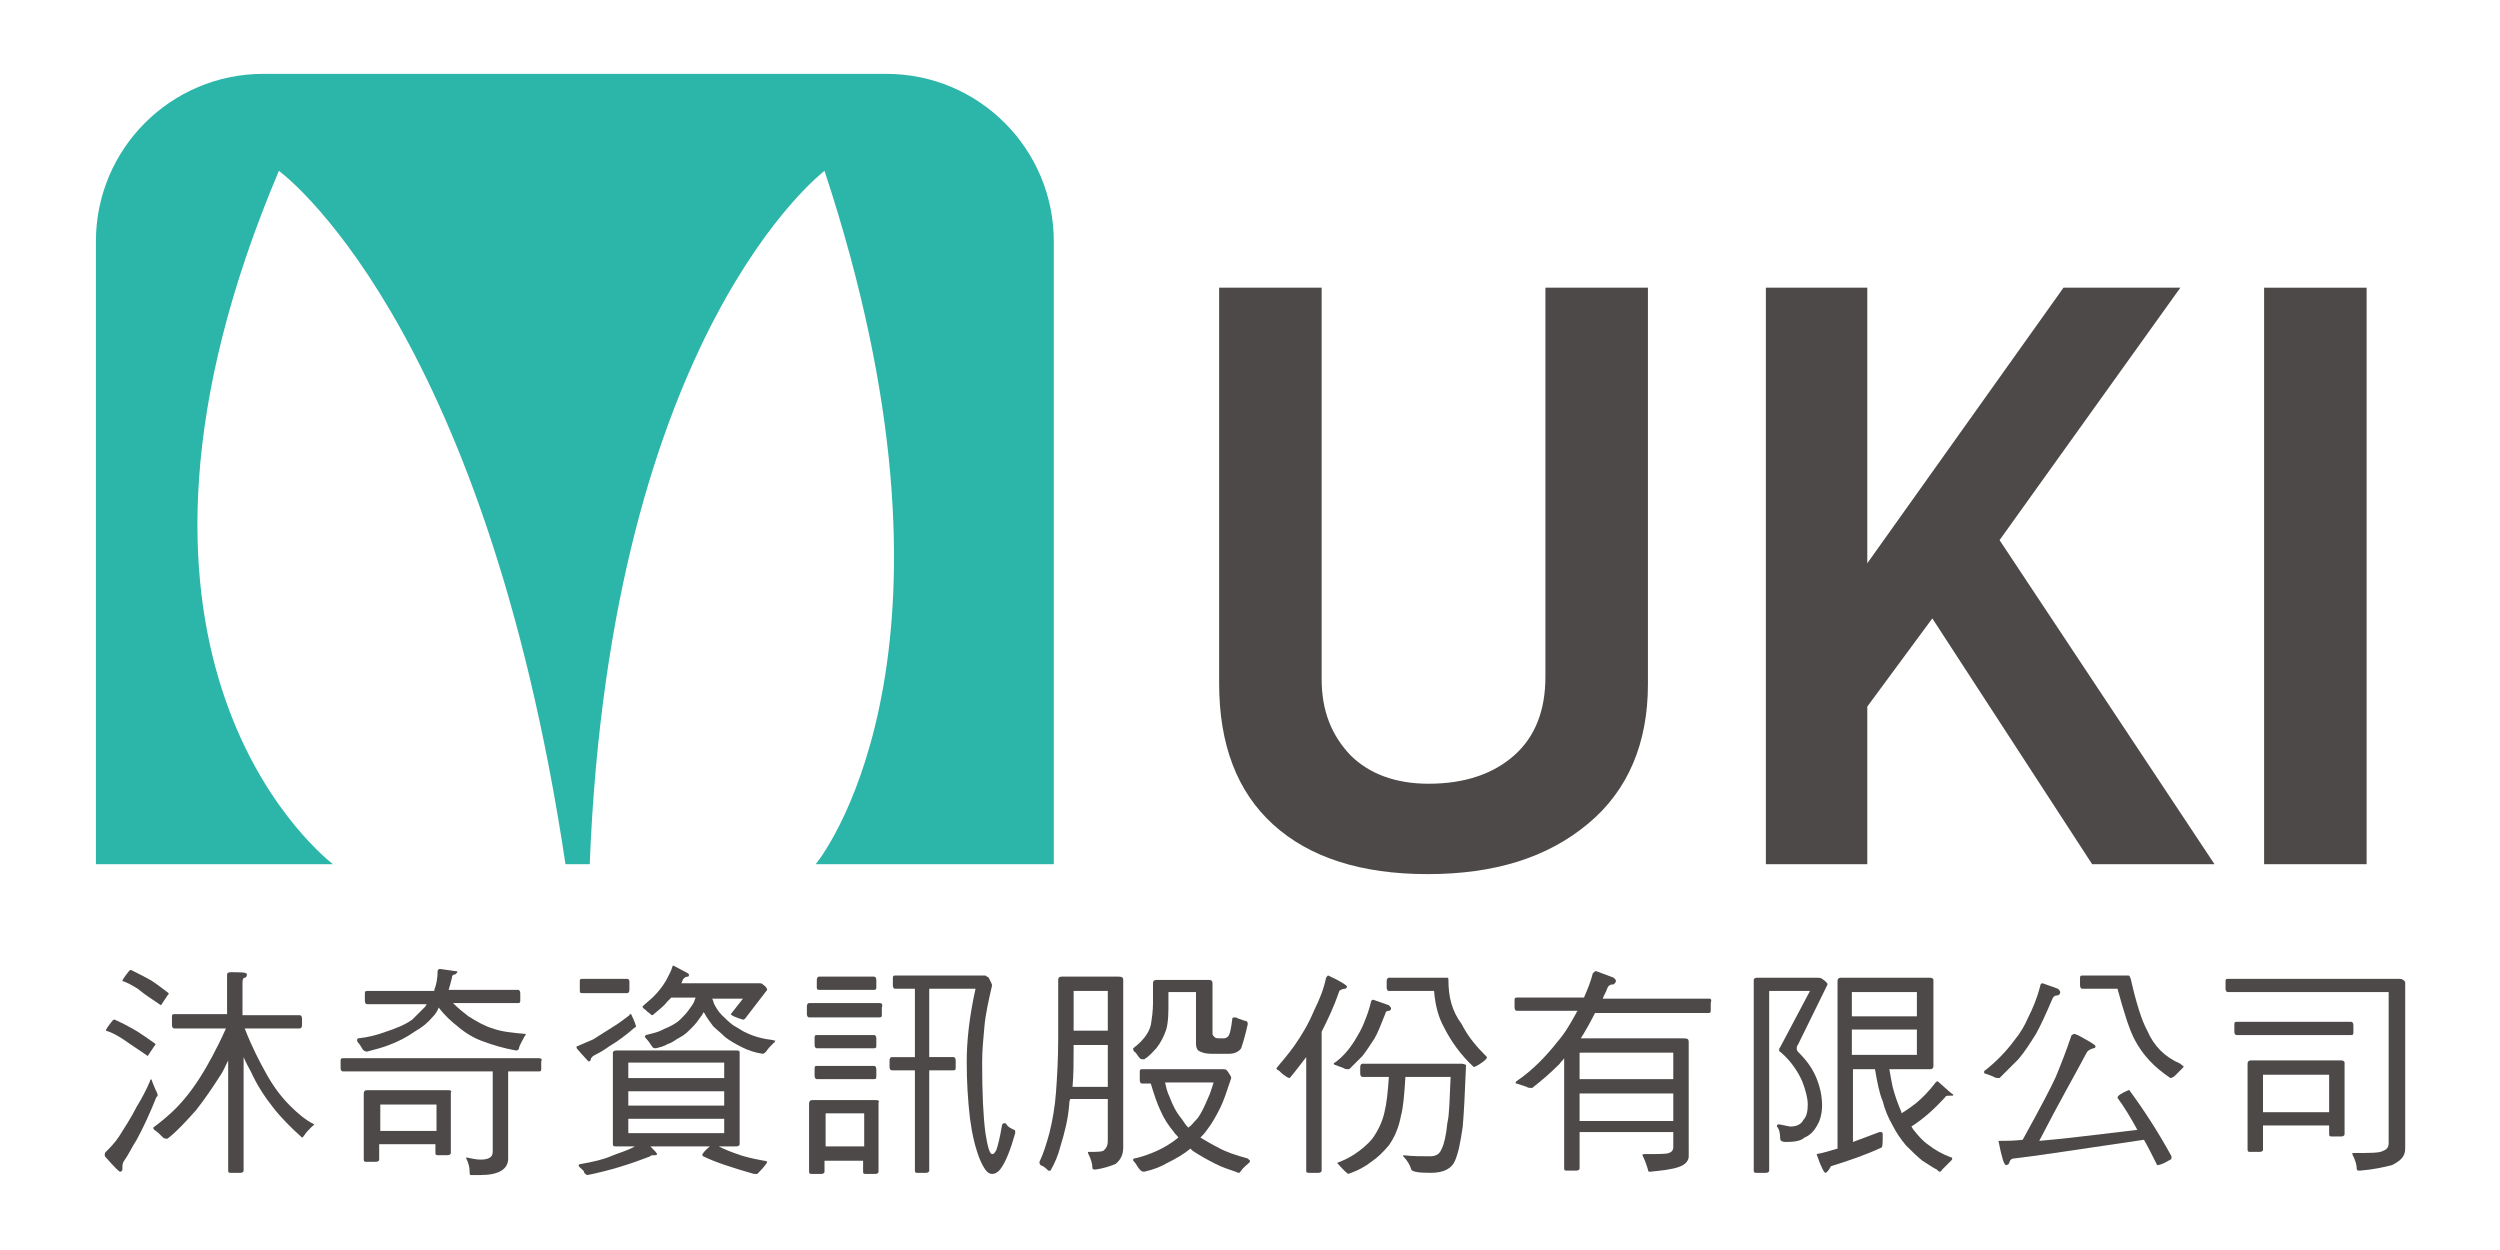 <?xml version="1.0" encoding="utf-8"?>
<!-- Generator: Adobe Illustrator 22.1.0, SVG Export Plug-In . SVG Version: 6.00 Build 0)  -->
<svg version="1.1" id="圖層_1" xmlns="http://www.w3.org/2000/svg" xmlns:xlink="http://www.w3.org/1999/xlink" x="0px" y="0px"
	 viewBox="0 0 226.8 113.4" style="enable-background:new 0 0 226.8 113.4;" xml:space="preserve">
<style type="text/css">
	.st0{fill:#2CB5A9;}
	.st1{fill:#4C4948;}
</style>
<g>
	<path class="st0" d="M95.6,21.9c0-8.4-6.8-15.2-15.2-15.2H23.9c-8.4,0-15.2,6.8-15.2,15.2v56.5h21.5c-2-1.6-23.2-19.7-4.9-62.9
		c0,0,18.6,13.4,26,62.9h2.2c1.9-48.3,21.3-62.9,21.3-62.9c14,42.4,0.5,61.3-0.8,62.9h21.6V21.9z"/>
</g>
<g>
	<path class="st1" d="M144.1,74.7c3.6-3,5.4-7.3,5.4-12.6v-36h-9.3v35.3c0,3-0.9,5.4-2.8,7.1s-4.5,2.6-7.8,2.6c-3,0-5.4-0.9-7.1-2.6
		c-1.7-1.8-2.6-4-2.6-6.9V26.1h-9.3v35.9c0,5.5,1.6,9.8,4.9,12.8c3.3,3,8,4.5,14,4.5C135.6,79.3,140.4,77.8,144.1,74.7z"/>
	<polygon class="st1" points="197.8,26.1 187.2,26.1 169.4,51.1 169.4,26.1 160.2,26.1 160.2,78.4 169.4,78.4 169.4,64.1 
		175.3,56.1 189.8,78.4 200.9,78.4 181.4,49 	"/>
	<rect x="205.4" y="26.1" class="st1" width="9.3" height="52.3"/>
	<path class="st1" d="M14.6,91.2c0,0,0.2-0.3,0.6-0.9c0.1-0.1,0.1-0.1,0.1-0.2c-0.4-0.3-0.9-0.7-1.5-1.1c-0.5-0.3-1.1-0.6-1.9-1
		c-0.1,0-0.1,0-0.2,0.1c-0.4,0.5-0.6,0.8-0.6,0.9c0.4,0.1,0.9,0.4,1.4,0.7C13.2,90.3,13.9,90.7,14.6,91.2z"/>
	<path class="st1" d="M14.3,99.3c0-0.1-0.2-0.4-0.5-1.2c0-0.1-0.1-0.2-0.1-0.2s-0.1,0.1-0.1,0.2c-0.3,0.7-0.7,1.5-1.2,2.3
		c-0.5,1-1.1,1.9-1.6,2.7c-0.4,0.6-0.8,1-1.2,1.4c-0.1,0.1-0.1,0.2-0.1,0.3c0,0.1,0.1,0.2,0.1,0.2c0.8,0.9,1.2,1.3,1.3,1.3
		c0.1,0,0.2-0.1,0.2-0.2c0-0.3,0-0.5,0.1-0.7c0.5-0.7,0.8-1.4,1.2-2c0.6-1.1,1.2-2.4,1.8-3.9C14.3,99.5,14.3,99.4,14.3,99.3z"/>
	<path class="st1" d="M26.3,100.3c-0.9-0.9-1.6-1.9-2.2-3c-0.5-0.9-1.2-2.2-1.9-4h5c0.1,0,0.2-0.1,0.2-0.3v-0.6
		c0-0.2-0.1-0.3-0.2-0.3H22v-3c0-0.3,0.1-0.4,0.2-0.4c0.1,0,0.2-0.1,0.2-0.3c0-0.2-0.5-0.2-1.5-0.2c-0.2,0-0.3,0.1-0.3,0.2V92h-4.8
		c-0.2,0-0.2,0.1-0.2,0.3V93c0,0.2,0.1,0.3,0.2,0.3h4.7c-0.9,2-1.7,3.4-2.2,4.2c-0.8,1.3-1.6,2.3-2.4,3.1c-0.5,0.5-1.2,1.1-2,1.7
		c0,0,0,0.1,0.1,0.2c0.3,0.2,0.5,0.4,0.8,0.7c0.1,0.1,0.2,0.1,0.4,0.1c0.9-0.7,1.7-1.6,2.6-2.6c0.7-0.9,1.4-1.9,2.1-3
		c0.3-0.4,0.5-0.9,0.8-1.5v10c0,0.2,0.1,0.2,0.3,0.2h0.8c0.2,0,0.3-0.1,0.3-0.2V95.9c0.2,0.5,0.5,1,0.7,1.4c0.5,1.1,1.2,2.2,2,3.2
		c0.7,0.9,1.6,1.8,2.6,2.7c0.1,0,0.1-0.1,0.2-0.2c0.2-0.3,0.4-0.5,0.7-0.8c0.1-0.1,0.2-0.1,0.2-0.2C27.7,101.6,27,101,26.3,100.3z"
		/>
	<path class="st1" d="M13.4,95.8c0,0,0.2-0.3,0.6-0.9c0.1-0.1,0.1-0.1,0.1-0.2c-0.4-0.3-1-0.7-1.6-1.1c-0.5-0.3-1.2-0.7-2.1-1.1
		c-0.1,0-0.1,0-0.2,0.1c-0.4,0.5-0.6,0.8-0.6,0.9c0.4,0.1,1,0.4,1.6,0.8C11.9,94.8,12.7,95.3,13.4,95.8z"/>
	<path class="st1" d="M40.7,98.9h-7.4c-0.2,0-0.3,0.1-0.3,0.3v6c0,0.2,0.1,0.2,0.3,0.2h0.8c0.2,0,0.3-0.1,0.3-0.2v-1.4h5.1v0.8
		c0,0.2,0.1,0.2,0.3,0.2h0.8c0.2,0,0.3-0.1,0.3-0.2v-5.5C41,99,40.9,98.9,40.7,98.9z M39.6,102.6h-5.1v-2.4h5.1V102.6z"/>
	<path class="st1" d="M32.9,95.2c0.1,0.1,0.2,0.2,0.4,0.2c0.8-0.2,1.5-0.4,2-0.6c0.8-0.3,1.6-0.7,2.3-1.2c0.7-0.4,1.2-0.8,1.7-1.4
		c0.2-0.2,0.4-0.5,0.5-0.8c0.6,0.8,1.2,1.3,1.7,1.7c0.7,0.6,1.5,1.1,2.4,1.4c0.8,0.3,1.8,0.6,2.9,0.8c0.2,0,0.3-0.1,0.3-0.3
		c0.1-0.3,0.3-0.6,0.5-1c0.1-0.1,0.1-0.2,0.1-0.2c-1.2-0.1-2.2-0.2-3-0.5c-0.7-0.2-1.4-0.6-2.2-1.1c-0.4-0.3-0.9-0.7-1.4-1.2H47
		c0.2,0,0.2-0.1,0.2-0.3v-0.6c0-0.2-0.1-0.3-0.2-0.3h-6.3c0.1-0.3,0.2-0.7,0.3-1.1c0-0.2,0.1-0.3,0.3-0.3c0.1-0.1,0.2-0.2,0.2-0.2
		c0-0.1-0.1-0.1-0.2-0.1l-1.4-0.2c-0.1,0-0.2,0.1-0.2,0.2c0,0.6-0.1,1.2-0.3,1.7c0,0,0,0.1,0,0.1h-6.1c-0.2,0-0.2,0.1-0.2,0.3v0.6
		c0,0.2,0.1,0.3,0.2,0.3h5.4c0,0.1-0.1,0.1-0.1,0.2c-0.4,0.4-0.8,0.8-1.2,1.2c-0.7,0.5-1.5,0.8-2.4,1.1c-0.8,0.3-1.6,0.5-2.5,0.6
		c-0.1,0-0.1,0.1-0.1,0.2c0,0,0,0.1,0.1,0.2C32.6,94.7,32.8,95,32.9,95.2z"/>
	<path class="st1" d="M48.9,96H31.1c-0.2,0-0.2,0.1-0.2,0.3v0.6c0,0.2,0.1,0.3,0.2,0.3h13.6v7.3c0,0.5-0.4,0.7-1.1,0.7
		c-0.4,0-0.8-0.1-1.3-0.2v0.1c0.2,0.4,0.3,0.8,0.3,1.1c0,0.2,0,0.4,0.1,0.4h0.9c1.6,0,2.5-0.5,2.5-1.5v-7.9h2.8
		c0.2,0,0.2-0.1,0.2-0.3v-0.6C49.2,96.1,49.1,96,48.9,96z"/>
	<path class="st1" d="M69.3,105.3c-1.1-0.2-1.9-0.4-2.4-0.6c-0.6-0.2-1.1-0.4-1.7-0.7h1.6c0.2,0,0.3-0.1,0.3-0.2v-8.3
		c0-0.2-0.1-0.2-0.3-0.2H55.9c-0.2,0-0.3,0.1-0.3,0.2v8.3c0,0.2,0.1,0.2,0.3,0.2h1.7c-0.7,0.4-1.5,0.6-2.2,0.9
		c-0.7,0.3-1.6,0.5-2.7,0.7c-0.2,0-0.2,0.1-0.2,0.1c0,0.1,0,0.1,0.1,0.2c0.2,0.2,0.4,0.3,0.4,0.5c0.1,0.1,0.2,0.2,0.3,0.2
		c2-0.4,3.9-1,5.7-1.7c0-0.1,0.2-0.1,0.4-0.1c0.1,0,0.2,0,0.2-0.1c0-0.1-0.2-0.3-0.6-0.7h5.4c-0.5,0.4-0.7,0.7-0.7,0.8
		c0,0,0,0,0.1,0.1c1,0.5,2.5,1,4.6,1.6c0.1,0,0.2,0,0.3,0c0.6-0.6,0.9-1,0.9-1.1C69.6,105.4,69.5,105.3,69.3,105.3z M57,96.4h8.7
		v1.4H57V96.4z M57,99h8.7v1.3H57V99z M57,102.8v-1.3h8.7v1.3H57z"/>
	<path class="st1" d="M53.4,96.3c0.1,0,0.2-0.1,0.2-0.2c0-0.1,0.1-0.2,0.2-0.3c0.6-0.3,1.1-0.6,1.5-0.9c0.7-0.4,1.5-1,2.3-1.7
		c0.1,0,0.1-0.1,0.1-0.1c0,0-0.1-0.4-0.4-1c0-0.1-0.1-0.1-0.1-0.1c0,0-0.1,0-0.1,0.1c-0.4,0.3-0.9,0.7-1.4,1
		c-0.6,0.4-1.3,0.8-1.9,1.2c-0.5,0.2-0.9,0.4-1.4,0.6c-0.1,0-0.1,0.1-0.1,0.1c0,0.1,0.1,0.2,0.1,0.2C53,95.9,53.4,96.3,53.4,96.3z"
		/>
	<path class="st1" d="M70.3,94.4c-0.4-0.1-0.7-0.1-1.1-0.2c-0.5-0.1-1.1-0.3-1.7-0.6c-0.3-0.2-0.7-0.4-1-0.6c-0.4-0.3-0.7-0.6-1-0.9
		c-0.3-0.3-0.5-0.6-0.7-1c-0.1-0.2-0.1-0.4-0.2-0.5h2.8L66.3,92c0,0.1,0.4,0.3,1.1,0.5c0.1,0,0.1,0,0.2-0.1l2-2.6
		c0-0.1-0.1-0.3-0.4-0.5c-0.1-0.1-0.2-0.1-0.4-0.1h-7c0.1-0.1,0.1-0.3,0.2-0.4c0.1-0.1,0.2-0.2,0.4-0.2c0.1,0,0.1-0.1,0.1-0.2
		c0-0.1-0.5-0.3-1.4-0.8c0,0-0.1,0-0.1,0.1c-0.1,0.4-0.4,0.9-0.6,1.3c-0.3,0.5-0.7,1-1.1,1.4c-0.3,0.3-0.7,0.6-1,0.9
		c0,0.1,0,0.1,0.1,0.2c0.2,0.1,0.3,0.3,0.5,0.4c0.1,0.1,0.2,0.2,0.3,0.2c0.6-0.5,1.1-0.9,1.3-1.2c0.1-0.1,0.3-0.3,0.4-0.4h2.2
		c0,0.1-0.1,0.2-0.1,0.3c-0.1,0.3-0.3,0.5-0.5,0.8c-0.2,0.3-0.5,0.6-0.8,0.9c-0.3,0.3-0.7,0.5-1.1,0.7c-0.3,0.1-0.6,0.3-0.9,0.4
		c-0.3,0.1-0.7,0.2-1.1,0.3c0,0-0.1,0.1-0.1,0.1c0,0,0,0.1,0.1,0.2c0.2,0.2,0.4,0.5,0.6,0.8c0.1,0.1,0.2,0.1,0.3,0.1
		c0.4-0.1,0.8-0.2,1.1-0.4c0.4-0.1,0.7-0.4,1.1-0.6c0.4-0.2,0.7-0.5,1.1-0.9c0.3-0.3,0.6-0.7,0.8-1c0.1-0.1,0.2-0.3,0.2-0.4
		c0,0,0,0.1,0.1,0.1c0.2,0.4,0.5,0.8,0.8,1.2c0.3,0.3,0.7,0.6,1.1,1c0.4,0.3,0.9,0.6,1.5,0.9c0.6,0.3,1.2,0.5,1.9,0.6
		c0.1,0,0.2-0.1,0.3-0.2c0.2-0.3,0.4-0.5,0.7-0.8c0.1,0,0.1-0.1,0.1-0.2C70.4,94.5,70.4,94.4,70.3,94.4z"/>
	<path class="st1" d="M52.8,90.1h4.1c0.1,0,0.2-0.1,0.2-0.3V89c0-0.1-0.1-0.2-0.2-0.2h-4.1c-0.2,0-0.2,0.1-0.2,0.2v0.8
		C52.6,90,52.6,90.1,52.8,90.1z"/>
	<path class="st1" d="M79.5,99.8h-5.8c-0.2,0-0.3,0.1-0.3,0.3v6.2c0,0.2,0.1,0.2,0.3,0.2h0.8c0.2,0,0.3-0.1,0.3-0.2v-1h3.5v1
		c0,0.2,0.1,0.2,0.3,0.2h0.8c0.2,0,0.3-0.1,0.3-0.2V100C79.8,99.9,79.7,99.8,79.5,99.8z M78.4,104h-3.5V101h3.5V104z"/>
	<path class="st1" d="M91.3,102c0-0.1-0.1-0.1-0.2-0.1c-0.1,0-0.2,0.1-0.2,0.2c-0.2,1.2-0.4,1.9-0.5,2.2c-0.1,0.2-0.2,0.4-0.4,0.4
		c-0.2,0-0.4-0.6-0.6-1.9c-0.2-1.5-0.3-3.6-0.3-6.4c0-1.1,0.1-2.1,0.2-3.2c0.1-1.2,0.4-2.5,0.7-3.8c0-0.1-0.1-0.3-0.3-0.7
		c-0.1-0.1-0.2-0.1-0.3-0.2h-8.2c-0.2,0-0.2,0.1-0.2,0.3v0.6c0,0.2,0.1,0.3,0.2,0.3H83v6.2h-2.1c-0.1,0-0.2,0.1-0.2,0.3v0.6
		c0,0.2,0.1,0.3,0.2,0.3H83v9.1c0,0.2,0.1,0.2,0.2,0.2H84c0.2,0,0.3-0.1,0.3-0.2v-9.1h2.2c0.2,0,0.2-0.1,0.2-0.3v-0.6
		c0-0.2-0.1-0.3-0.2-0.3h-2.2v-6.2h4.2c-0.6,2.7-0.8,4.9-0.8,6.6c0,1.8,0.1,3.5,0.3,5.2c0.2,1.5,0.5,2.7,0.9,3.7
		c0.4,0.9,0.7,1.3,1.1,1.3c0.3,0,0.6-0.2,0.8-0.5c0.5-0.7,0.9-1.8,1.3-3.2c0-0.2,0-0.3-0.1-0.3C91.8,102.4,91.5,102.3,91.3,102z"/>
	<path class="st1" d="M74.3,89.8h5c0.2,0,0.2-0.1,0.2-0.3v-0.6c0-0.2-0.1-0.3-0.2-0.3h-5c-0.1,0-0.2,0.1-0.2,0.3v0.6
		C74.1,89.7,74.1,89.8,74.3,89.8z"/>
	<path class="st1" d="M73.9,97.6c0,0.2,0.1,0.3,0.2,0.3h5.2c0.2,0,0.2-0.1,0.2-0.3V97c0-0.2-0.1-0.3-0.2-0.3h-5.2
		c-0.2,0-0.2,0.1-0.2,0.3V97.6z"/>
	<path class="st1" d="M79.8,91h-6.4c-0.1,0-0.2,0.1-0.2,0.3V92c0,0.2,0.1,0.3,0.2,0.3h6.4c0.2,0,0.2-0.1,0.2-0.3v-0.6
		C80.1,91.1,80,91,79.8,91z"/>
	<path class="st1" d="M74.1,95.1h5.2c0.2,0,0.2-0.1,0.2-0.3v-0.6c0-0.2-0.1-0.3-0.2-0.3h-5.2c-0.2,0-0.2,0.1-0.2,0.3v0.6
		C73.9,95,74,95.1,74.1,95.1z"/>
	<path class="st1" d="M101.5,88.6h-5.2c-0.2,0-0.3,0.1-0.3,0.3v5.3c0,1.9-0.1,3.5-0.2,4.9c-0.1,1.3-0.3,2.5-0.6,3.7
		c-0.3,1.1-0.6,2-0.9,2.6c0,0.1,0,0.2,0.1,0.3c0.3,0.1,0.5,0.3,0.7,0.5c0.1,0,0.1,0,0.2,0c0.4-0.7,0.7-1.4,0.9-2.2
		c0.4-1.3,0.7-2.5,0.8-3.8c0-0.1,0-0.3,0.1-0.5h3.4v3.8c0,0.4-0.1,0.6-0.3,0.8c-0.1,0.2-0.6,0.2-1.4,0.2c-0.1,0-0.1,0-0.1,0.1
		c0.3,0.6,0.4,1,0.4,1.3c0,0.2,0.1,0.2,0.3,0.2c0.7-0.1,1.3-0.3,1.8-0.5c0.5-0.4,0.7-0.9,0.7-1.5V88.9
		C101.9,88.7,101.8,88.6,101.5,88.6z M100.5,98.6h-3.2c0.1-1.1,0.1-2.3,0.1-3.8h3.1V98.6z M100.5,93.5h-3.1v-3.6h3.1V93.5z"/>
	<path class="st1" d="M103.4,96c0.1,0.1,0.2,0.1,0.4,0.1c0.5-0.3,0.8-0.7,1.1-1c0.4-0.5,0.7-1.1,0.9-1.7c0.2-0.7,0.2-1.6,0.2-2.4v-1
		h2.5v4.7c0,0.3,0.1,0.5,0.2,0.6c0.3,0.2,0.7,0.3,1.2,0.3h1.6c0.5,0,0.9-0.2,1.1-0.5c0.2-0.6,0.4-1.3,0.6-2.2c0-0.2-0.1-0.3-0.3-0.3
		c-0.3-0.1-0.5-0.2-0.6-0.2c-0.1-0.1-0.2-0.1-0.3-0.1c-0.1,0-0.2,0-0.2,0.1c-0.1,0.8-0.2,1.3-0.3,1.5c-0.1,0.2-0.3,0.3-0.5,0.3h-0.3
		c-0.2,0-0.4,0-0.5-0.1c-0.1-0.1-0.2-0.2-0.2-0.3v-4.6c0-0.2-0.1-0.3-0.3-0.3h-4.8c-0.2,0-0.3,0.1-0.3,0.3V91c0,0.7-0.1,1.4-0.2,2
		c-0.2,0.8-0.8,1.5-1.6,2.1c0,0.1,0,0.2,0.1,0.3C103.1,95.5,103.2,95.8,103.4,96z"/>
	<path class="st1" d="M113.2,105.1c-1.1-0.3-2-0.6-2.7-1c-0.6-0.3-1.1-0.6-1.6-0.9c0.2-0.2,0.4-0.4,0.6-0.7c0.4-0.5,0.8-1.2,1.2-2
		c0.3-0.6,0.6-1.5,1-2.7c0-0.1-0.1-0.3-0.4-0.7c-0.1-0.1-0.2-0.1-0.3-0.1h-7.4c-0.2,0-0.2,0.1-0.2,0.3V98c0,0.2,0.1,0.3,0.2,0.3h0.8
		c0.3,1,0.6,1.9,0.9,2.5c0.3,0.7,0.7,1.3,1.2,1.9c0.1,0.2,0.3,0.3,0.4,0.5c0,0,0,0,0,0c-0.6,0.5-1.4,1-2.4,1.4
		c-0.5,0.2-1.1,0.4-1.6,0.5c-0.1,0-0.1,0.1-0.1,0.1c0,0.1,0,0.1,0.1,0.2c0.2,0.2,0.3,0.5,0.5,0.7c0.1,0.1,0.2,0.2,0.4,0.2
		c0.9-0.2,1.6-0.5,2.1-0.8c0.8-0.4,1.5-0.8,2.1-1.3c0.1,0.1,0.1,0.1,0.2,0.2c0.6,0.4,1.3,0.8,2.1,1.2c0.6,0.3,1.2,0.5,1.8,0.7
		c0.2,0.1,0.3,0.1,0.3,0.1c0.1,0,0.1-0.1,0.2-0.2c0.2-0.3,0.5-0.5,0.7-0.7c0.1-0.1,0.1-0.1,0.1-0.2
		C113.3,105.2,113.3,105.2,113.2,105.1z M107.8,102.3c-0.2-0.2-0.4-0.5-0.6-0.8c-0.5-0.6-0.8-1.2-1.1-2c-0.2-0.4-0.3-0.8-0.4-1.3
		h4.4c-0.2,0.6-0.3,1-0.5,1.4c-0.3,0.7-0.6,1.4-1,1.9C108.3,101.8,108.1,102.1,107.8,102.3z"/>
	<path class="st1" d="M122,89.7c0.1,0,0.2-0.1,0.2-0.2c0-0.1-0.6-0.5-1.7-1c-0.1,0-0.1,0.1-0.2,0.2c-0.2,1-0.6,2-1.1,3
		c-0.5,1.2-1.1,2.2-1.8,3.2c-0.5,0.7-1.1,1.4-1.6,2c0,0.1,0.1,0.2,0.2,0.2c0.2,0.2,0.4,0.4,0.6,0.5c0.1,0.1,0.3,0.2,0.4,0.2
		c0.6-0.7,1.1-1.4,1.5-1.9v10.3c0,0.2,0.1,0.2,0.3,0.2h0.8c0.2,0,0.3-0.1,0.3-0.2V93.6c0.5-1,1.1-2.2,1.6-3.7
		C121.6,89.8,121.8,89.7,122,89.7z"/>
	<path class="st1" d="M131.4,88.9c0-0.1,0-0.2-0.1-0.2H126c-0.1,0-0.2,0.1-0.2,0.3v0.6c0,0.2,0.1,0.3,0.2,0.3h4.1
		c0.1,1.3,0.4,2.4,0.9,3.3c0.6,1.2,1.5,2.5,2.7,3.6c0.1,0,0.5-0.2,1-0.6c0.1-0.1,0.2-0.2,0.2-0.3c-0.9-0.9-1.7-1.8-2.3-3
		C131.7,91.7,131.4,90.4,131.4,88.9z"/>
	<path class="st1" d="M132.6,96.5h-9c-0.1,0-0.2,0.1-0.2,0.3v0.6c0,0.2,0.1,0.3,0.2,0.3h2.4c-0.1,1.4-0.2,2.4-0.4,3.2
		c-0.2,0.9-0.6,1.7-1.1,2.4c-0.4,0.5-1,1-1.6,1.4c-0.6,0.4-1.1,0.6-1.6,0.8c0.3,0.3,0.6,0.7,1,1c0.9-0.3,1.6-0.7,2.1-1.1
		c0.6-0.4,1.1-0.9,1.6-1.5c0.5-0.7,0.9-1.6,1.1-2.7c0.2-0.7,0.3-1.9,0.4-3.5h4.1c-0.1,2-0.1,3.4-0.3,4.2c-0.1,1.1-0.3,1.9-0.5,2.3
		c-0.2,0.5-0.5,0.7-1.1,0.7c-0.7,0-1.6,0-2.4-0.1v0.1c0.4,0.4,0.6,0.8,0.7,1.1c0,0.3,0.6,0.4,1.8,0.4c1.2,0,1.9-0.4,2.2-1.1
		c0.3-0.7,0.5-1.7,0.7-3.1c0.1-1.1,0.2-3,0.3-5.6C132.9,96.6,132.8,96.5,132.6,96.5z"/>
	<path class="st1" d="M122.4,97c0.4-0.4,0.8-0.8,1.2-1.2c0.4-0.5,0.7-1,1.1-1.6c0.3-0.5,0.6-1.3,1-2.3c0-0.1,0.1-0.2,0.3-0.2
		c0.1,0,0.2-0.1,0.2-0.2c0-0.1-0.1-0.2-0.2-0.3l-1.4-0.5c-0.1,0-0.1,0-0.2,0.1c-0.2,0.9-0.5,1.6-0.7,2.1c-0.2,0.5-0.5,1-0.8,1.5
		c-0.5,0.8-1.1,1.5-1.8,2c-0.1,0-0.1,0.1-0.1,0.1c0,0,0,0.1,0.1,0.1c0.3,0.1,0.5,0.2,0.8,0.3C122,97,122.2,97,122.4,97z"/>
	<path class="st1" d="M155.1,90.6h-9.7c0.1-0.3,0.3-0.6,0.4-0.9c0.1-0.3,0.3-0.4,0.6-0.4c0.1-0.1,0.2-0.2,0.2-0.3
		c0-0.1-0.1-0.2-0.2-0.3l-1.6-0.6c-0.1,0-0.2,0.1-0.3,0.2c-0.2,0.8-0.5,1.5-0.8,2.2h-6.1c-0.2,0-0.2,0.1-0.2,0.3v0.6
		c0,0.2,0.1,0.3,0.2,0.3h5.5c0,0.1-0.1,0.1-0.1,0.2c-0.5,0.9-1,1.8-1.7,2.6c-1.1,1.4-2.3,2.6-3.6,3.5c-0.1,0.1-0.2,0.1-0.2,0.2
		c0,0.1,0,0.1,0.1,0.1c0.3,0.1,0.6,0.2,0.9,0.3c0.1,0.1,0.3,0.1,0.5,0.1c0.9-0.7,1.7-1.4,2.5-2.2c0.1-0.2,0.3-0.3,0.4-0.5v10
		c0,0.2,0.1,0.2,0.3,0.2h0.8c0.2,0,0.3-0.1,0.3-0.2v-3.3h8.5v1.4c0,0.2-0.1,0.4-0.4,0.5c-0.2,0.1-1,0.1-2.2,0.1
		c-0.1,0-0.2,0-0.2,0.1c0.3,0.6,0.4,1,0.5,1.3c0,0.2,0.1,0.2,0.2,0.2c1-0.1,1.9-0.2,2.5-0.4c0.7-0.2,1-0.6,1-1V94.5
		c0-0.2-0.1-0.3-0.4-0.3h-9.4c0.1-0.1,0.1-0.2,0.2-0.3c0.3-0.5,0.7-1.2,1.1-2h10.3c0.2,0,0.2-0.1,0.2-0.3v-0.6
		C155.3,90.7,155.2,90.6,155.1,90.6z M151.8,101.7h-8.5v-2.5h8.5V101.7z M151.8,95.5v2.4h-8.5v-2.4H151.8z"/>
	<path class="st1" d="M175.8,98.1c-0.1,0-0.1,0-0.2,0.1c-0.6,0.8-1.2,1.4-1.8,1.9c-0.4,0.3-0.8,0.6-1.3,0.9c0,0,0,0,0-0.1
		c-0.3-0.7-0.6-1.5-0.8-2.3c-0.1-0.5-0.2-1-0.3-1.6h3.7c0.2,0,0.3-0.1,0.3-0.3v-7.8c0-0.1-0.1-0.2-0.3-0.2h-8.1
		c-0.2,0-0.3,0.1-0.3,0.3v15.2c-0.7,0.2-1.3,0.4-1.9,0.5c0.4,1.2,0.7,1.7,0.8,1.7c0.1,0,0.3-0.2,0.5-0.6c1.6-0.5,3.1-1,4.6-1.7
		c0.1-0.1,0.1-0.5,0.1-1.2c0-0.2-0.1-0.2-0.2-0.2c0,0-0.1,0-0.1,0c-0.8,0.3-1.6,0.6-2.4,0.9V97h2c0.2,1.2,0.4,2.2,0.7,2.9
		c0.2,0.8,0.5,1.5,0.9,2.2c0.3,0.6,0.7,1.2,1.2,1.8c0.5,0.5,1,1,1.5,1.4c0.5,0.3,0.9,0.6,1.3,0.8c0.1,0.1,0.2,0.2,0.3,0.2
		c0.1,0,0.1-0.1,0.2-0.2c0.3-0.3,0.5-0.5,0.8-0.8c0.1-0.1,0.1-0.1,0.1-0.2c0-0.1,0-0.1-0.1-0.1c-0.8-0.3-1.5-0.7-2-1.1
		c-0.6-0.4-1-0.9-1.4-1.4c-0.1-0.1-0.1-0.2-0.2-0.3c1.1-0.7,2.1-1.6,3.1-2.7c0-0.1,0.2-0.1,0.5-0.1c0.2,0,0.2,0,0.2-0.1
		C177,99.2,176.6,98.8,175.8,98.1z M168,90h5.9v2.2H168V90z M168,95.7v-2.3h5.9v2.3H168z"/>
	<path class="st1" d="M165.3,100.3c0-0.9-0.2-1.8-0.6-2.7c-0.4-0.9-1-1.6-1.6-2.2c-0.1-0.1-0.1-0.2-0.1-0.3s0-0.2,0.1-0.3l2.7-5.5
		c0-0.1-0.2-0.3-0.5-0.5c-0.1-0.1-0.3-0.1-0.5-0.1h-5.4c-0.2,0-0.3,0.1-0.3,0.2v17.3c0,0.2,0.1,0.2,0.3,0.2h0.8
		c0.2,0,0.3-0.1,0.3-0.2V89.9h3.7l-2.7,5.1c-0.1,0.1-0.1,0.2-0.1,0.3c0,0.1,0.1,0.1,0.2,0.2c0.9,0.8,1.5,1.7,1.9,2.6
		c0.3,0.8,0.5,1.5,0.5,2.1c0,0.6-0.1,1.1-0.4,1.4c-0.2,0.4-0.6,0.6-1.2,0.6l-1-0.2c-0.2,0-0.2,0.1-0.2,0.2c0.2,0.2,0.3,0.6,0.3,1.1
		c0,0.2,0.2,0.3,0.5,0.3c0.8,0,1.4-0.1,1.7-0.4c0.5-0.2,0.9-0.6,1.2-1.2C165.1,101.7,165.3,101,165.3,100.3z"/>
	<path class="st1" d="M197.8,96.5c-1.4-0.6-2.4-1.6-3-3c-0.5-0.9-1-2.5-1.5-4.7c-0.1-0.2-0.1-0.3-0.2-0.3h-4.2
		c-0.2,0-0.2,0.1-0.2,0.3v0.6c0,0.2,0.1,0.3,0.2,0.3h3.2c0.6,2.2,1.1,3.8,1.6,4.7c0.7,1.3,1.7,2.4,3.2,3.4c0.1,0,0.3-0.1,0.4-0.2
		c0.2-0.2,0.4-0.4,0.7-0.7c0.1-0.1,0.1-0.2,0.1-0.2C198,96.7,197.9,96.6,197.8,96.5z"/>
	<path class="st1" d="M183.1,96.1c0.6-0.7,1.1-1.5,1.6-2.3c0.4-0.7,0.9-1.8,1.5-3.2c0.1-0.2,0.2-0.3,0.5-0.3
		c0.2-0.1,0.2-0.2,0.2-0.3c0-0.1-0.1-0.2-0.2-0.3l-1.4-0.5c-0.1,0-0.2,0.1-0.2,0.2c-0.3,1.2-0.7,2.1-1.1,2.9c-0.3,0.7-0.7,1.4-1.2,2
		c-0.8,1.1-1.7,2-2.7,2.8c-0.1,0-0.1,0.1-0.1,0.2c0,0,0,0.1,0.1,0.1c0.3,0.1,0.6,0.2,0.8,0.3c0.1,0.1,0.3,0.1,0.5,0.1
		C181.9,97.3,182.5,96.7,183.1,96.1z"/>
	<path class="st1" d="M193.1,98.9c-0.7,0.3-1,0.5-1,0.7c0.6,0.8,1.2,1.8,1.8,2.9c-3.5,0.4-6.4,0.8-8.9,1c1.8-3.5,3.3-6.1,4.3-8
		c0.1-0.2,0.3-0.3,0.6-0.4c0.2,0,0.2-0.1,0.2-0.2c0-0.1-0.5-0.4-1.6-1c-0.1,0-0.2-0.1-0.3-0.1c-0.1,0-0.3,0.1-0.3,0.2
		c-0.4,1.2-0.9,2.5-1.4,3.7c-0.4,0.9-1.4,2.8-3,5.7c-0.8,0.1-1.5,0.1-2.2,0.1c0.3,1.5,0.5,2.2,0.7,2.2c0.1,0,0.3-0.1,0.3-0.3
		c0.1-0.2,0.2-0.3,0.4-0.3c1.8-0.2,5.7-0.8,11.8-1.7c0.4,0.7,0.8,1.5,1.2,2.3c0.3,0,0.7-0.2,1.2-0.5c0.1,0,0.1-0.1,0.1-0.3
		c-1.2-2.2-2.5-4.2-3.9-6.1C193.2,98.9,193.2,98.9,193.1,98.9z"/>
	<path class="st1" d="M217.7,88.8h-15.6c-0.2,0-0.2,0.1-0.2,0.3v0.6c0,0.2,0.1,0.3,0.2,0.3h14.6v13.7c0,0.4-0.2,0.6-0.5,0.7
		c-0.3,0.2-1.1,0.2-2.6,0.2c-0.2,0-0.2,0-0.2,0.1c0.3,0.6,0.4,1,0.4,1.3c0,0.2,0.1,0.2,0.3,0.2c1.2-0.1,2.1-0.3,2.9-0.5
		c0.8-0.4,1.2-0.8,1.2-1.5V89.1C218.1,88.9,217.9,88.8,217.7,88.8z"/>
	<path class="st1" d="M213.5,93.6V93c0-0.2-0.1-0.3-0.2-0.3h-10.4c-0.2,0-0.2,0.1-0.2,0.3v0.6c0,0.2,0.1,0.3,0.2,0.3h10.4
		C213.5,93.9,213.5,93.8,213.5,93.6z"/>
	<path class="st1" d="M212.4,96.2h-8.2c-0.2,0-0.3,0.1-0.3,0.3v7.8c0,0.2,0.1,0.2,0.3,0.2h0.8c0.2,0,0.3-0.1,0.3-0.2v-2.2h6v0.8
		c0,0.2,0.1,0.2,0.3,0.2h0.8c0.2,0,0.3-0.1,0.3-0.2v-6.5C212.7,96.3,212.6,96.2,212.4,96.2z M211.3,100.9h-6v-3.4h6V100.9z"/>
</g>
</svg>
